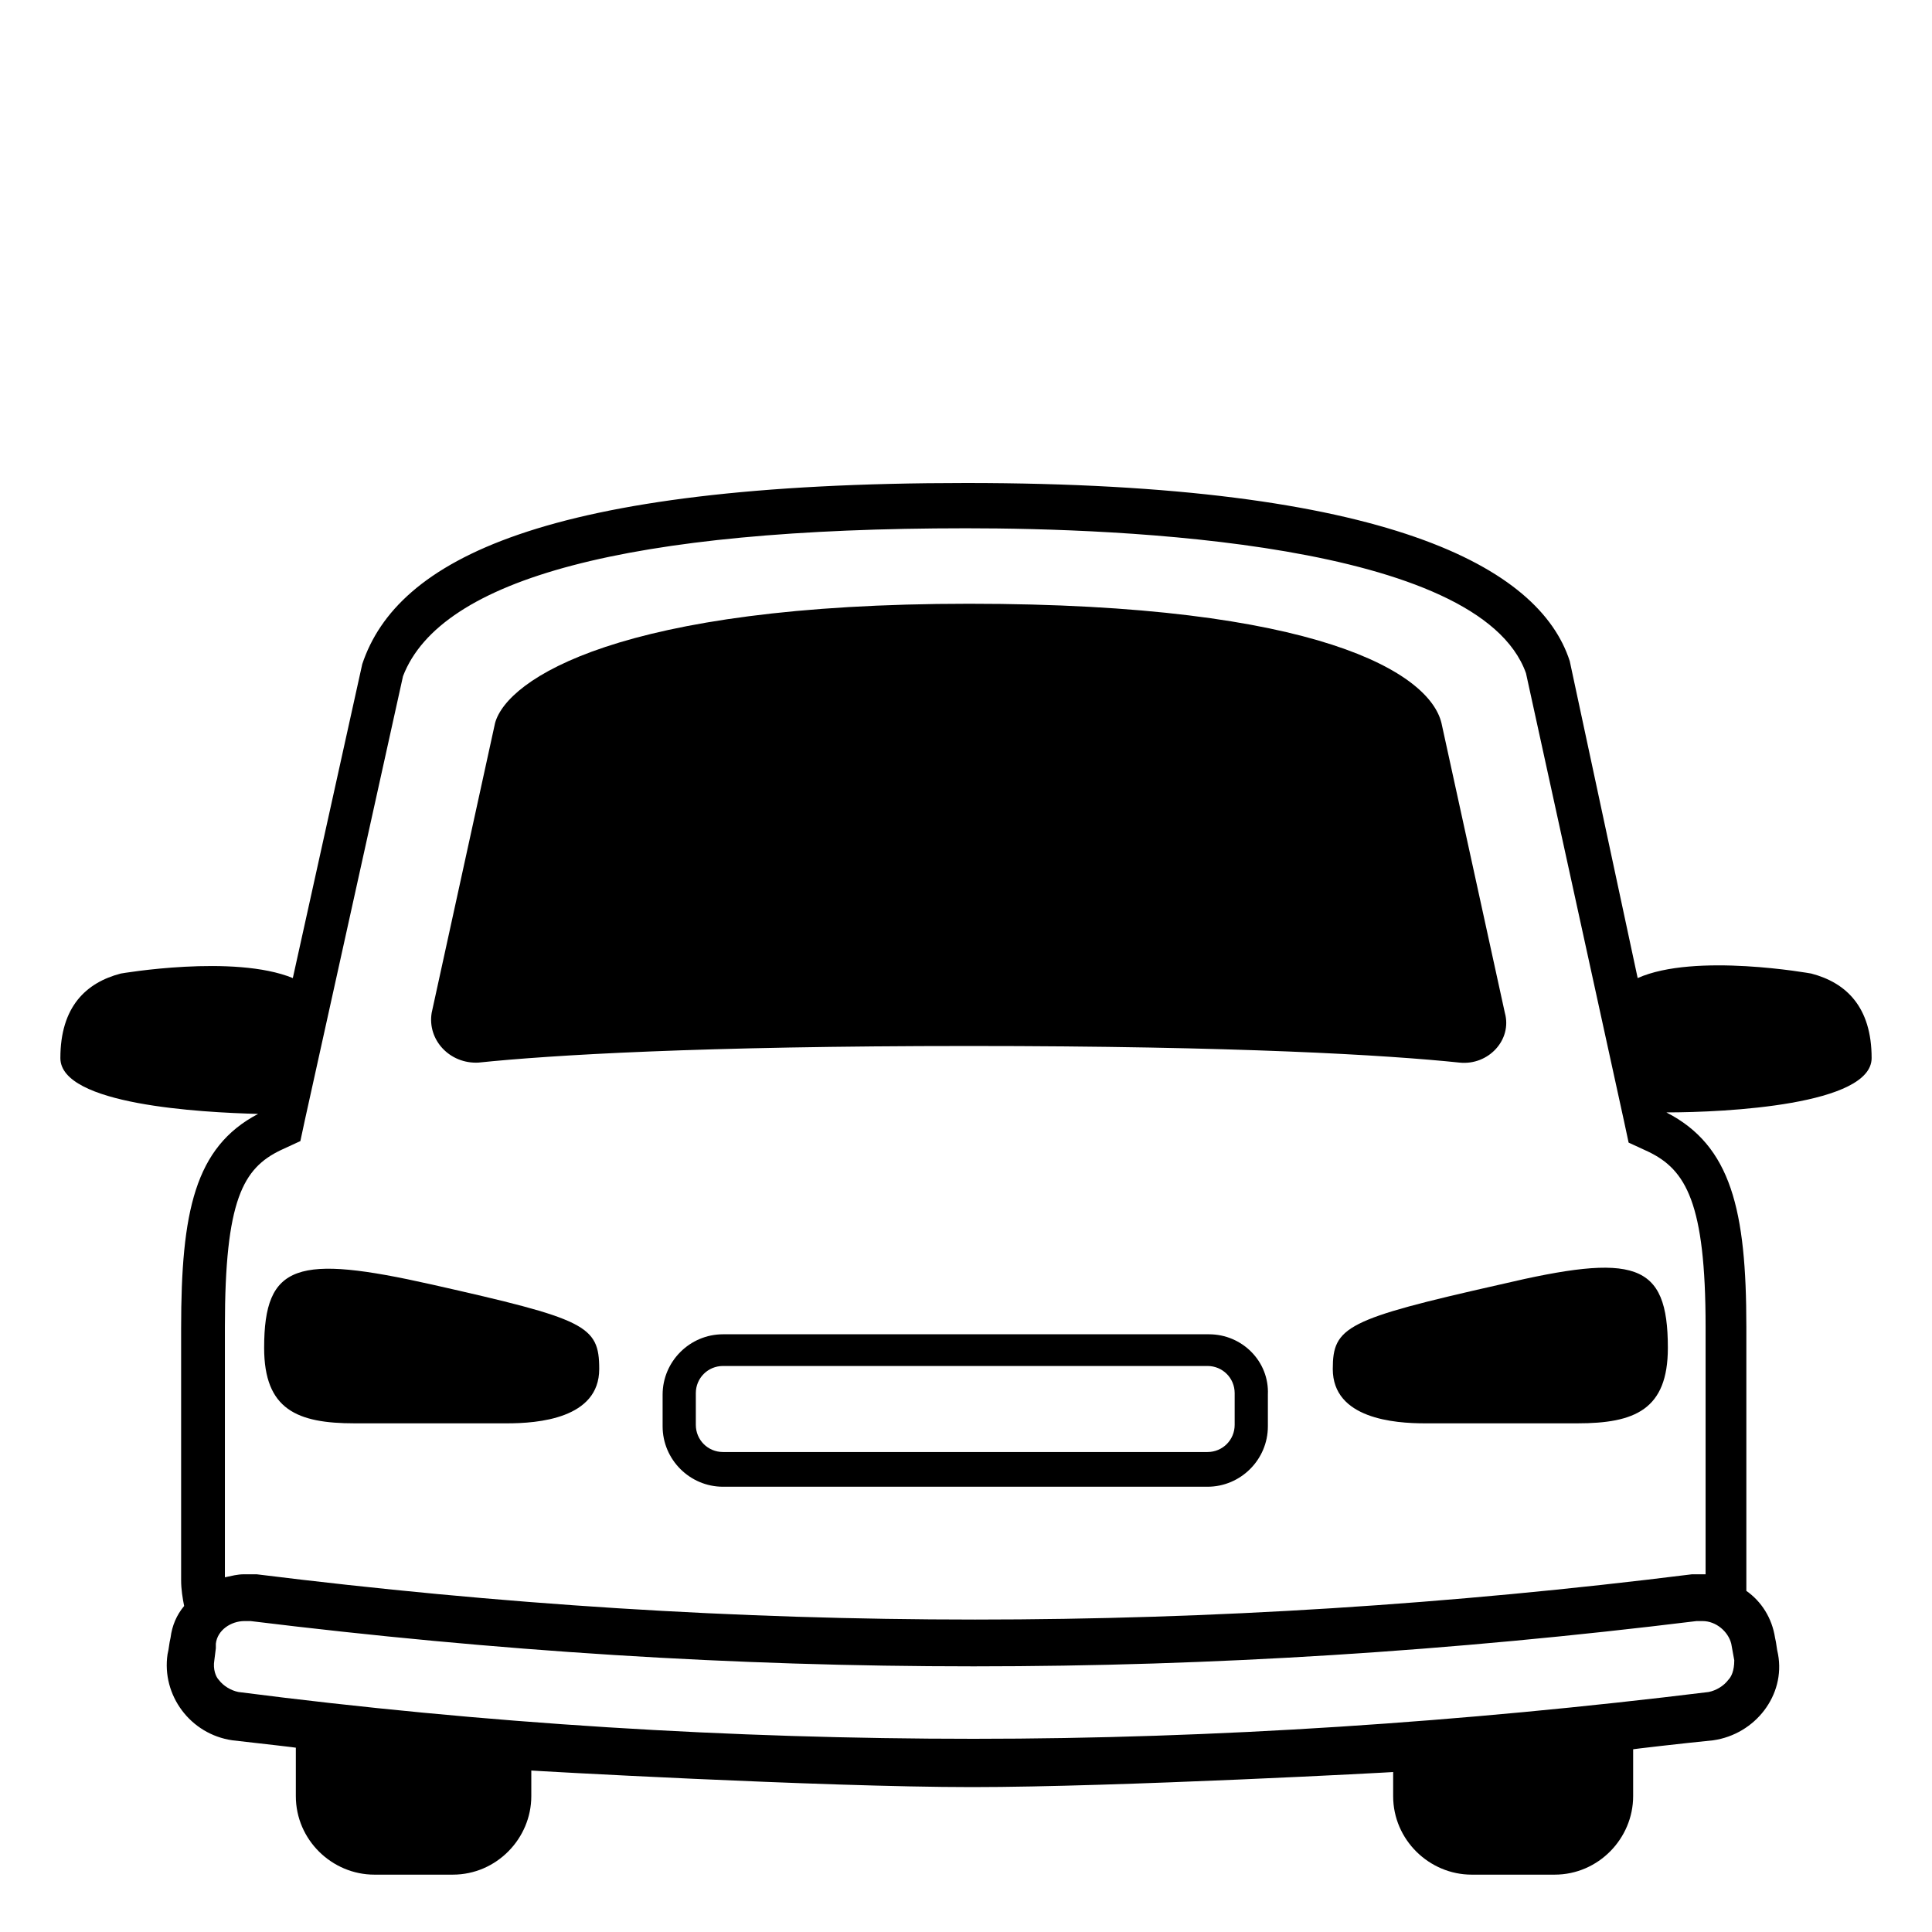 <svg width="128" height="128" xmlns="http://www.w3.org/2000/svg">
  <g>
    <path d="M124,70.1c0-3.4-1.7-5-4-5.6c0,0-7.7-1.4-11.5,0.3l-4.5-21C102,37.6,92,32,64,32s-37.7,5.1-40,12l-4.6,20.8 C15.5,63.2,8,64.5,8,64.5c-2.3,0.6-4,2.2-4,5.6c0,3.1,9.3,3.6,13.1,3.7C12.9,76,12,80.3,12,88v16.7c0,0.6,0.1,1.2,0.2,1.7 c-0.5,0.6-0.8,1.3-0.9,2.1c-0.1,0.4-0.1,0.7-0.2,1.1c-0.4,2.7,1.5,5.3,4.3,5.7c1.7,0.2,4.5,0.5,4.2,0.5v3.2c0,2.9,2.4,5.2,5.2,5.2 H30c2.9,0,5.2-2.4,5.2-5.2v-1.7c-0.3,0,19.2,1.1,29.2,1.1c9.6,0,28.2-1,27.9-1v1.6c0,2.9,2.4,5.2,5.2,5.2h5.5 c2.9,0,5.2-2.4,5.2-5.2v-3.1c-0.2,0,3.3-0.4,5.3-0.6c2.8-0.4,4.8-3,4.3-5.7c-0.1-0.4-0.1-0.7-0.2-1.1c-0.2-1.3-0.9-2.4-1.9-3.1 c0-0.3,0-0.5,0-0.8V87.9c0-7.7-1-12-5.3-14.2C114.4,73.7,124,73.2,124,70.1z M114.7,108.9l0.2,1.1c0,0.7-0.2,1.1-0.4,1.3 c-0.3,0.4-0.8,0.7-1.3,0.8c-16.3,2-32.7,3.1-48.7,3.1s-32.4-1-48.7-3.1c-0.5-0.1-1-0.4-1.3-0.8c-0.2-0.2-0.4-0.7-0.3-1.3l0.1-0.8 v-0.3c0.1-0.9,1-1.5,1.9-1.5c0.1,0,0.2,0,0.3,0c0,0,0,0,0.1,0c16.3,2,32,3,47.9,3s31.6-1,47.9-3c0,0,0,0,0.1,0s0.2,0,0.3,0 C113.7,107.4,114.5,108.1,114.7,108.9z M113,87.9v16.4c-0.1,0-0.1,0-0.2,0c-0.2,0-0.5,0-0.7,0c-16,2-31.8,3-47.5,3 c-15.8,0-31.5-1-47.6-3c-0.3,0-0.5,0-0.8,0c-0.5,0-0.8,0.1-1.3,0.2V87.9c0-8.4,1.2-10.5,3.7-11.7l1.3-0.6l0.3-1.4l6.5-29.4 c2.5-6.5,15-9.8,37.3-9.8c10.2,0,34,0.9,37.1,9.6l6.5,29.7l0.3,1.4l1.3,0.6C111.7,77.5,113,79.7,113,87.9z"/>
    <path d="M31.7,70.4c4.8-0.5,14.7-1.1,32.5-1.1s27.7,0.6,32.5,1.1c1.9,0.2,3.5-1.5,3-3.3l-4.2-19.2c-0.8-3.3-8.1-7.9-31.3-7.9 s-30.6,5-31.4,7.9l-4.2,19.2C28.3,68.9,29.8,70.5,31.7,70.4z"/>
    <path d="M28.6,85.1c-8.9-2-11.1-1.4-11.1,4.2c0,4.1,2.2,5,6,5h10.1c2,0,6.1-0.3,6.1-3.6C39.7,87.8,38.8,87.4,28.6,85.1z"/>
    <path d="M99.4,85.1c-10.2,2.3-11.1,2.8-11.1,5.6c0,3.3,4.1,3.6,6.1,3.6h10.1c3.8,0,6-0.9,6-5C110.5,83.6,108.3,83,99.4,85.1z"/>
    <path d="M80.1,88.4H47.9c-2.2,0-4,1.8-4,4v2.1c0,2.2,1.8,4,4,4H80c2.2,0,4-1.8,4-4v-2.1C84.1,90.2,82.3,88.4,80.1,88.4z M81.8,94.4 c0,1-0.8,1.8-1.8,1.8H47.9c-1,0-1.8-0.8-1.8-1.8v-2.1c0-1,0.8-1.8,1.8-1.8H80c1,0,1.8,0.8,1.8,1.8V94.4z"/>
  </g>
</svg>